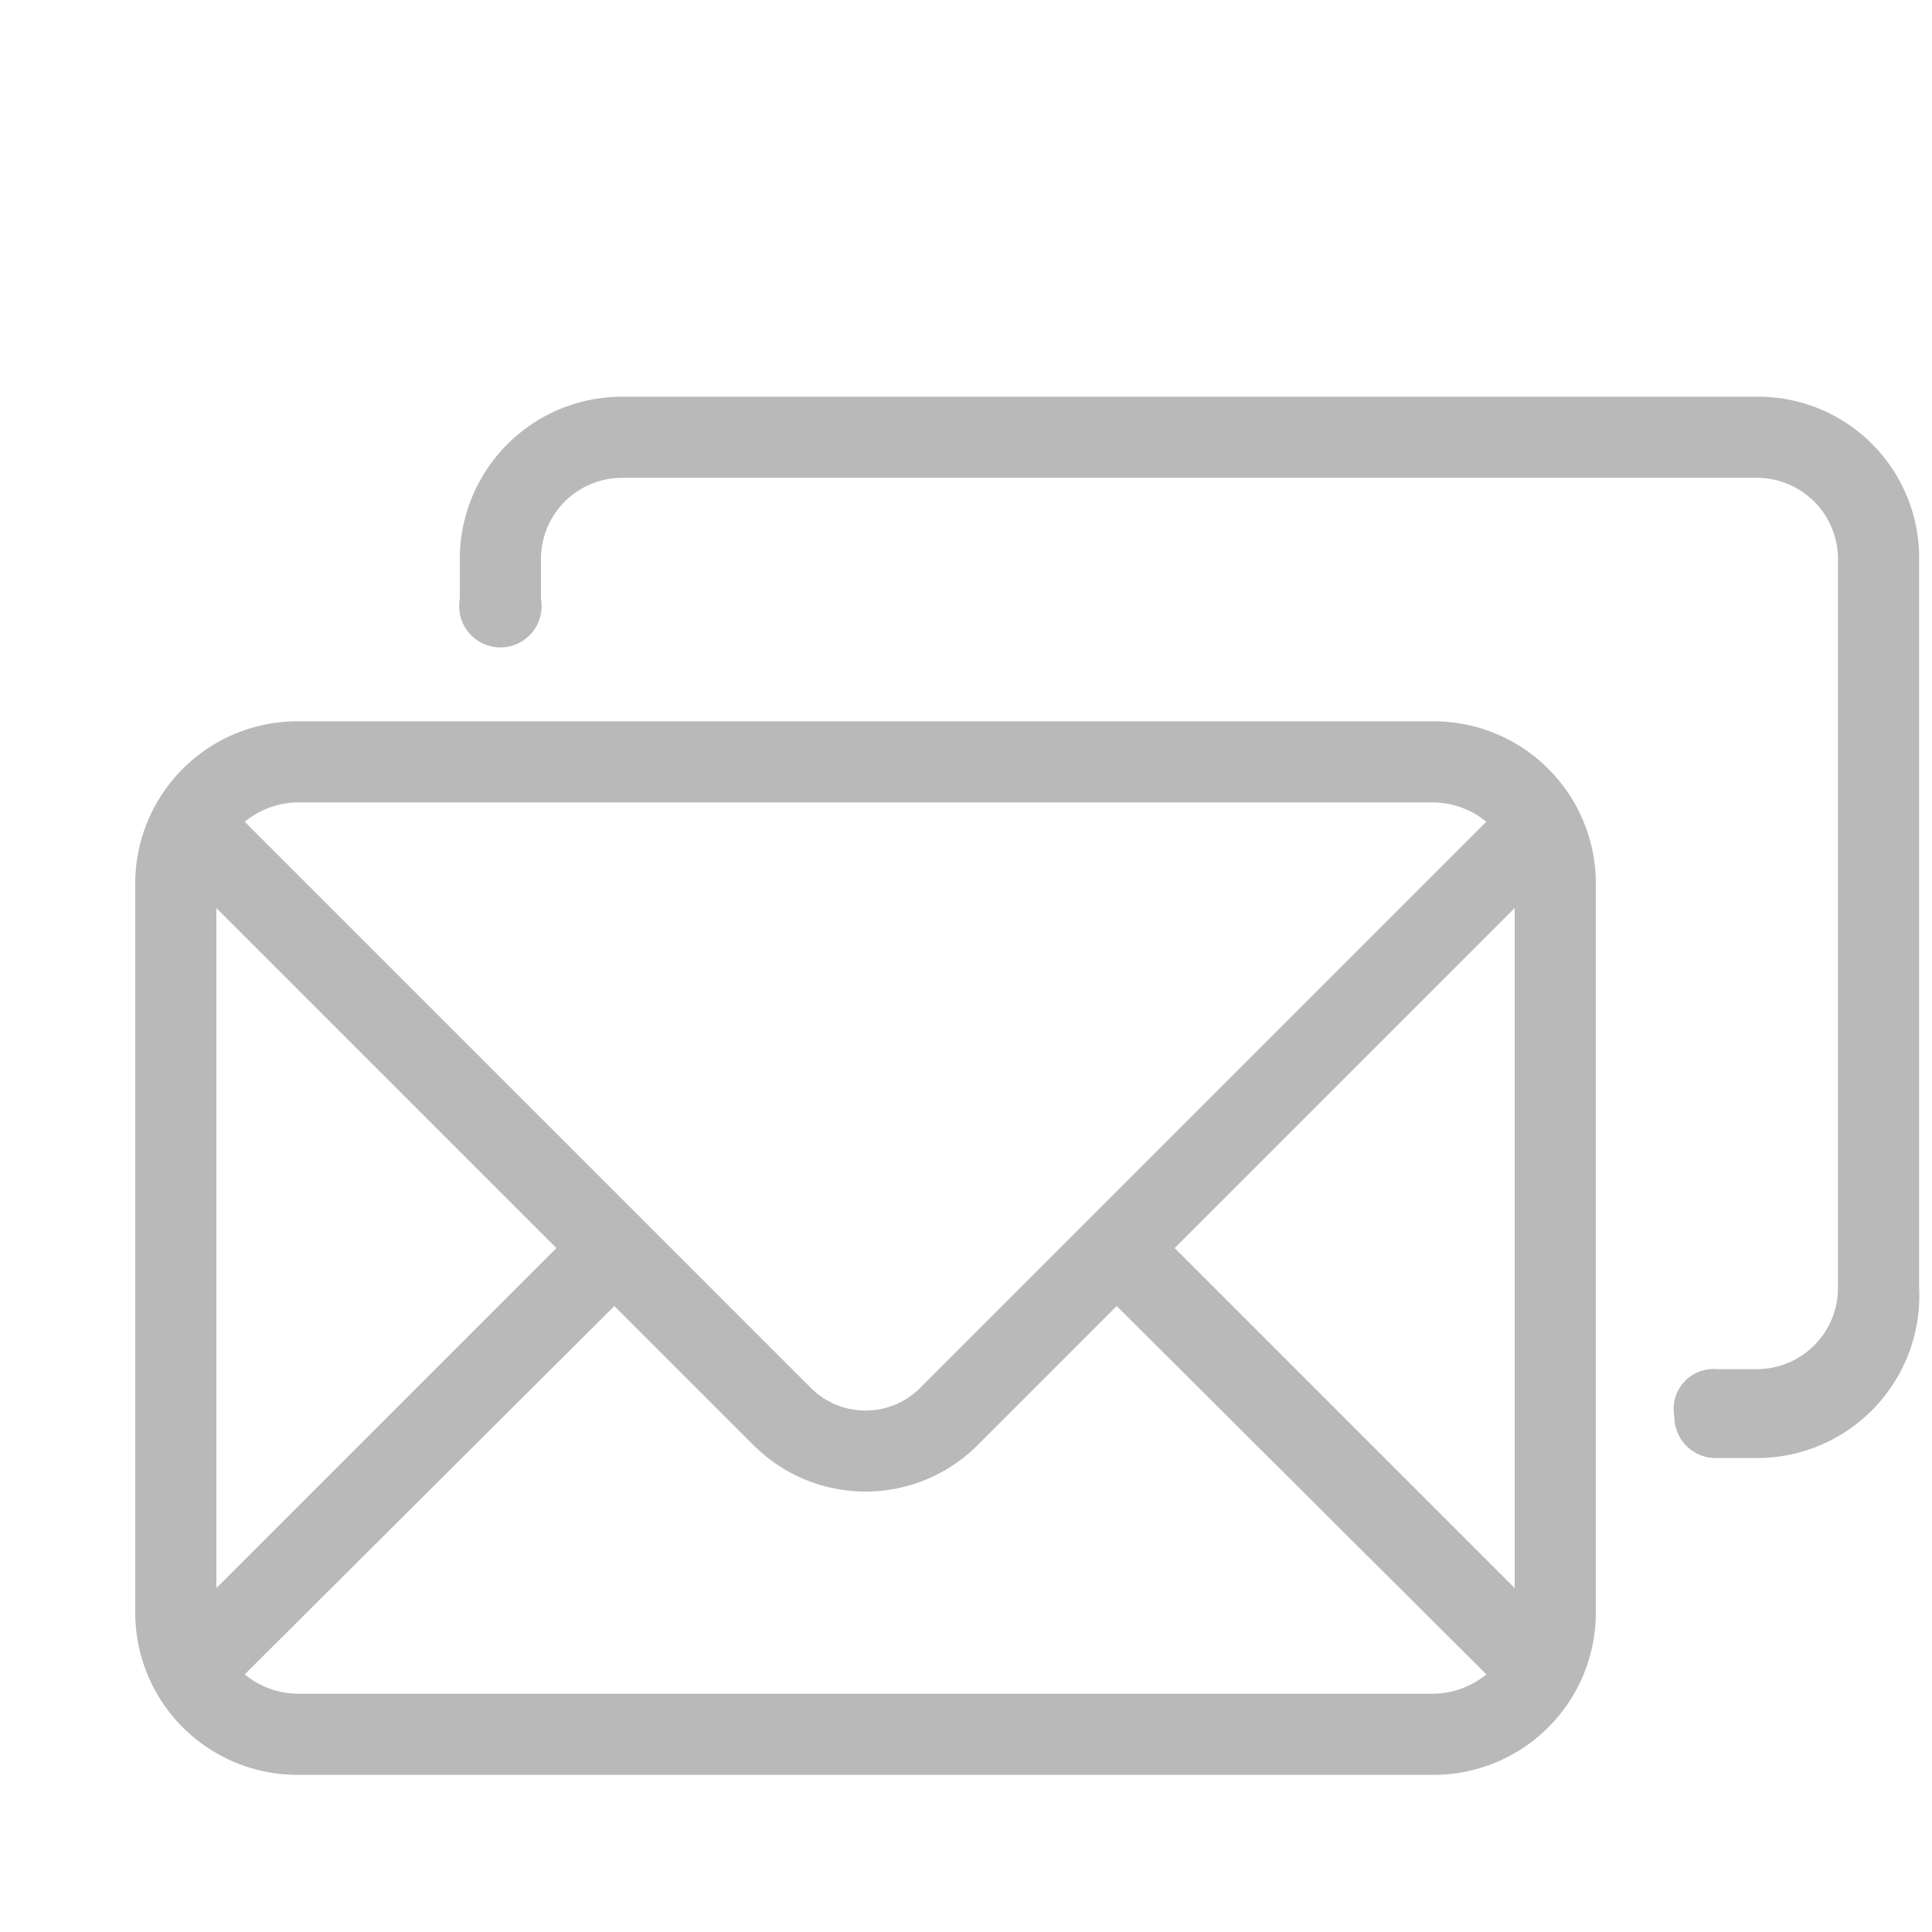 <svg id="Layer_1" data-name="Layer 1" xmlns="http://www.w3.org/2000/svg" viewBox="0 0 15 15"><defs><style>.cls-1{fill:#b9b9ba;}</style></defs><title>mails</title><g id="Mails"><path class="cls-1" d="M11.13,5.6H2.31A1.26,1.26,0,0,0,1.05,6.86v5.66a1.26,1.26,0,0,0,1.26,1.26h8.82a1.26,1.26,0,0,0,1.26-1.26V6.86A1.26,1.26,0,0,0,11.13,5.6Zm-8.82.63h8.82a.66.66,0,0,1,.41.15L7.15,10.77a.6.6,0,0,1-.86,0L1.9,6.38A.66.66,0,0,1,2.31,6.23Zm-.63.82L4.32,9.69,1.68,12.33Zm9.45,6.1H2.31A.66.66,0,0,1,1.9,13l2.87-2.86,1.08,1.08a1.23,1.23,0,0,0,1.74,0l1.08-1.08L11.54,13A.66.66,0,0,1,11.13,13.15Zm.63-.82L9.12,9.69l2.64-2.64Zm1.89-9.25H4.83A1.26,1.26,0,0,0,3.57,4.34v.31a.32.32,0,1,0,.63,0V4.34a.63.63,0,0,1,.63-.63h8.82a.63.63,0,0,1,.62.63V10a.63.63,0,0,1-.62.63h-.32A.31.31,0,0,0,13,11a.32.32,0,0,0,.31.32h.32A1.26,1.26,0,0,0,14.9,10V4.34A1.25,1.25,0,0,0,13.65,3.08Z"/></g></svg>
